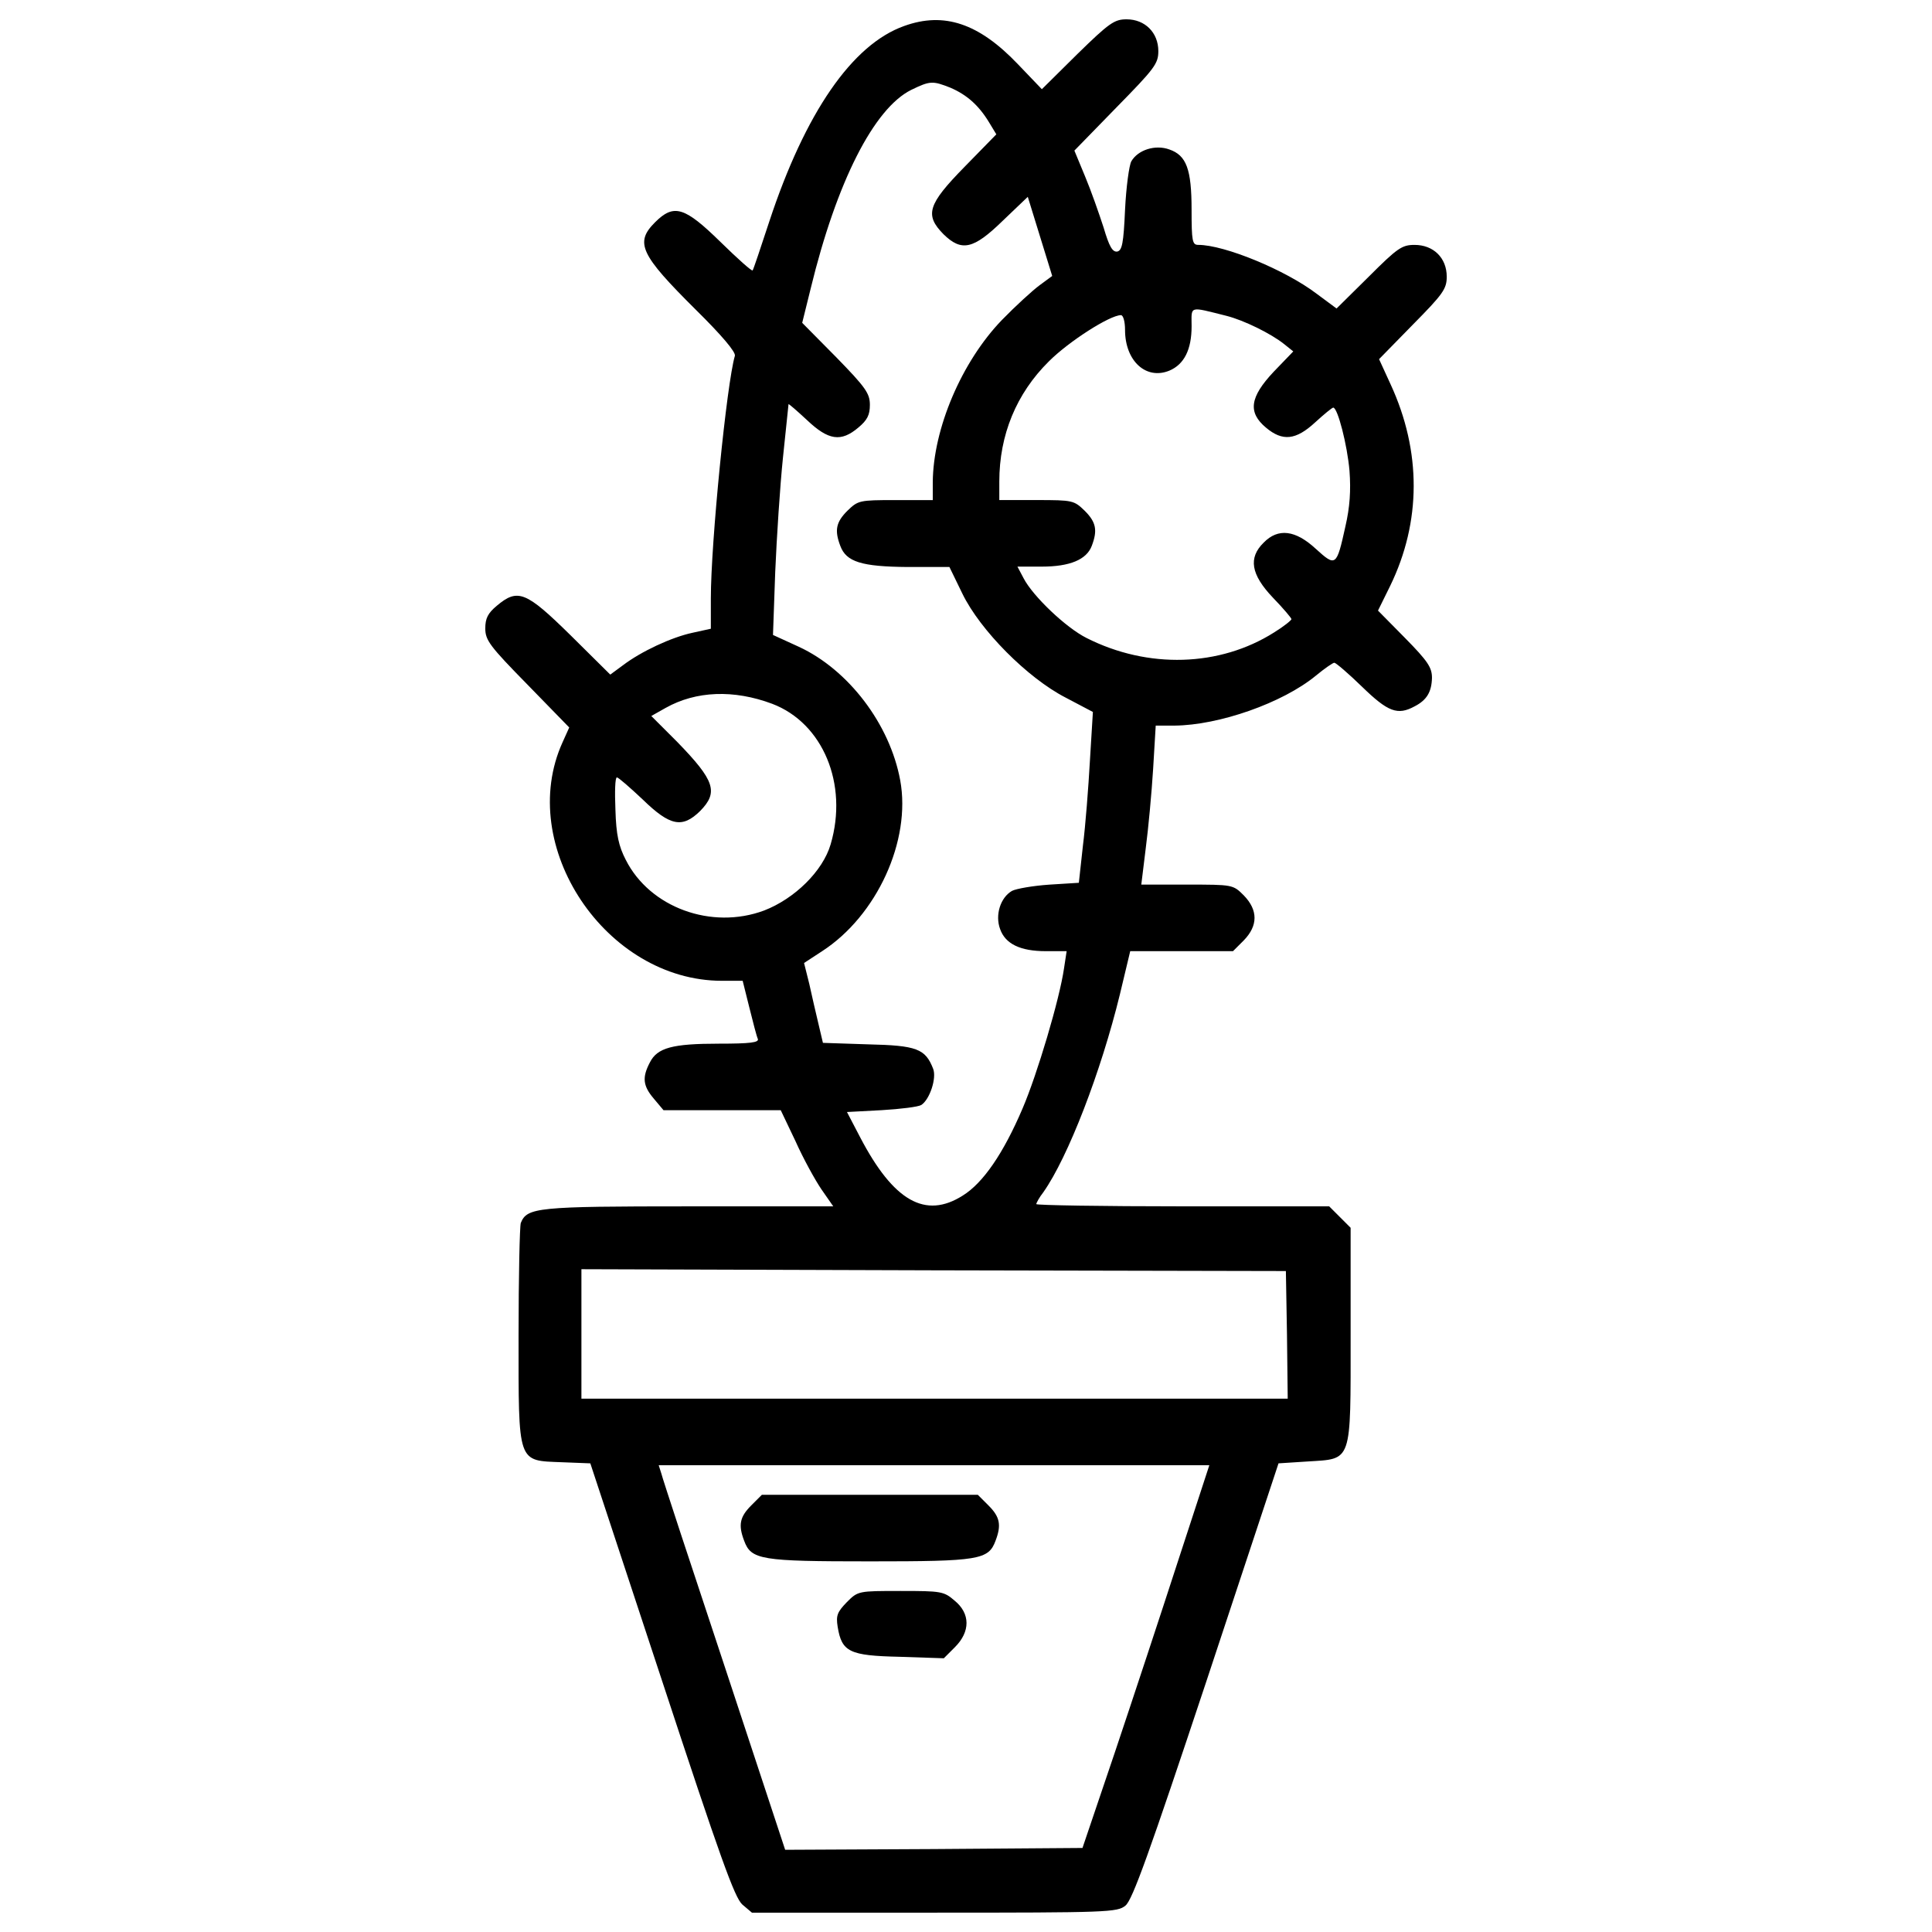 <?xml version="1.0" encoding="utf-8"?>
<!-- Svg Vector Icons : http://www.onlinewebfonts.com/icon -->
<!DOCTYPE svg PUBLIC "-//W3C//DTD SVG 1.1//EN" "http://www.w3.org/Graphics/SVG/1.1/DTD/svg11.dtd">
<svg version="1.1" xmlns="http://www.w3.org/2000/svg" xmlns:xlink="http://www.w3.org/1999/xlink" x="0px" y="0px" viewBox="0 0 1000 1000" enable-background="new 0 0 1000 1000" xml:space="preserve">
<g><g transform="translate(0,512) scale(0.1,-0.1)"><path d="M4680.3,4985.6c-269.9-95.7-513-449.8-698.6-1012.5c-44-134-82.3-248.8-86.1-252.7c-3.8-5.8-78.5,61.2-166.5,147.4c-185.7,181.8-241.2,199.1-338.8,101.4c-105.3-105.3-76.6-166.5,210.5-451.7c134-132.1,208.6-220.1,202.9-239.3c-42.1-141.6-124.4-966.6-124.4-1255.6v-156.9l-95.7-21.1c-107.2-23-264.1-95.7-359.8-168.4l-65.1-47.9l-204.8,202.9c-231.6,227.8-273.7,245-382.8,153.1c-45.9-38.3-59.3-65.1-59.3-116.8c0-61.3,23-91.9,218.2-290.9l216.3-222l-34.5-76.6c-243.1-535.9,224-1234.6,825-1234.6h107.2l34.4-137.8c19.1-76.6,38.3-151.2,44-162.7c7.7-19.1-40.2-24.9-201-24.9c-241.2,0-319.7-21-357.9-97.6c-40.2-76.6-36.4-120.6,21.1-187.6l49.8-59.3h302.4h304.3l76.6-160.8c40.2-90,101.5-201,134-248.8l61.3-88h-748.4c-786.7,0-836.5-5.7-869-86.1c-5.7-17.2-11.5-279.4-11.5-581.9c0-671.8-7.7-647,225.9-656.5l145.5-5.7l369.4-1119.7c304.3-924.5,377.1-1127.4,417.3-1163.8l49.8-42.1h943.6c899.6,0,947.5,1.9,989.6,36.4c36.4,28.7,124.4,275.6,419.2,1161.8l373.2,1127.4l149.3,9.6c233.5,15.3,223.9-15.3,223.9,654.6v555.1l-55.5,55.5l-55.5,55.5h-758c-417.3,0-758,5.7-758,11.5c0,5.8,15.3,34.5,36.4,61.3c128.2,181.8,298.6,624,396.2,1024l53.6,224h266H6382l55.5,55.5c74.6,76.6,74.6,157,0,233.5c-55.5,55.5-57.4,55.5-292.9,55.5h-237.3l23,187.6c13.4,101.5,30.6,287.1,38.3,411.5l13.4,223.9h97.6c229.7,1.9,558.9,116.8,731.2,258.4c44,36.4,88,67,95.7,67c7.7,0,72.8-55.5,143.6-124.4c134-130.2,183.8-149.3,271.8-101.4c63.2,32.5,88.1,74.6,90,147.4c0,53.6-21,86.1-139.7,206.7l-139.7,141.6l63.2,128.2c160.8,331.1,162.7,694.8,1.9,1043.2L7138,3261l174.2,178c157,158.9,176.1,185.7,176.1,248.8c0,97.6-68.9,164.6-166.5,164.6c-65.1,0-88-15.3-237.3-164.6l-166.5-164.6l-103.4,76.6c-160.8,122.5-476.6,252.7-612.5,252.7c-30.6,0-34.5,19.1-34.5,181.8c0,210.5-26.8,281.4-114.8,312c-72.7,26.8-162.7-1.9-197.1-61.3c-11.5-21.1-26.8-134-32.5-250.7c-7.7-174.2-15.3-210.5-40.2-216.3c-24.9-3.8-42.1,26.8-70.8,124.4c-23,70.8-65.1,191.4-95.7,264.1l-55.5,134l216.3,222c199.1,202.9,218.2,227.8,218.2,292.9c0,95.7-68.9,164.6-164.6,164.6c-63.2,0-90-19.1-254.6-179.9l-183.7-181.8L5268,4788.4C5067,4998.9,4887.1,5060.2,4680.3,4985.6z M4919.6,4665.9c84.2-36.4,145.5-90,199.1-178l38.3-63.2l-164.6-168.4c-191.4-195.2-206.7-248.8-109.1-348.4c93.8-91.9,155-78.5,306.3,68.9l130.2,124.4l63.2-204.8l63.2-204.8l-65.1-47.9c-36.4-26.8-124.4-107.2-195.2-179.9c-208.6-216.3-356-562.7-357.9-840.3v-91.9h-193.3c-187.6,0-193.3-1.9-248.8-55.5c-59.3-59.3-67-101.4-36.4-181.8c30.6-82.3,109.1-107.2,348.4-109.1h216.3l67-137.8c91.9-189.5,336.9-436.4,534-537.9l141.6-74.6l-15.3-250.7c-7.7-137.8-23-336.9-36.4-442.1l-21-191.4l-153.1-9.6c-84.2-5.7-172.3-21.1-193.3-32.5c-59.4-34.5-88.1-124.4-61.3-197.1c26.8-76.6,103.3-114.8,237.3-114.8h107.2l-13.4-88c-23-160.8-139.7-551.3-214.4-725.4c-99.5-233.5-204.8-386.7-310.1-451.7c-193.3-122.5-357.9-28.7-530.2,300.5l-68.9,132.1l179.9,9.6c97.6,5.7,189.5,17.2,204.8,26.8c44,28.7,80.4,139.7,61.3,187.6c-40.2,103.3-84.2,120.6-336.9,126.3l-233.5,7.7l-23,97.6c-13.4,55.5-34.5,147.4-47.9,208.6l-26.8,107.2l93.8,61.3c283.3,183.8,461.3,572.3,403.9,884.3c-53.6,290.9-268,572.3-524.5,691l-134,61.3l11.5,325.4c7.7,179.9,24.9,446,40.2,593.4c15.3,147.4,28.7,271.8,28.7,275.6s42.1-32.5,95.7-82.3c111-105.3,176.1-114.8,266.1-38.3c45.9,38.3,59.3,65.1,59.3,116.8c0,59.3-21.1,90-174.2,246.9l-176.1,178l44,178c134,551.3,327.3,932.1,520.6,1027.9C4814.3,4702.3,4827.7,4702.3,4919.6,4665.9z M6349.4,3484.9c90-23,229.7-91.9,296.7-145.5l47.9-38.3l-101.4-105.3c-124.4-132.1-134-210.5-40.2-289c86.1-72.7,155-65.1,254.6,26.8c45.9,42.1,88,76.6,93.8,76.6c23,0,72.7-193.3,84.2-327.3c7.6-101.4,1.9-187.6-21.1-287.1c-45.9-208.6-49.8-210.5-153.1-116.8c-105.3,97.6-195.2,109.1-269.9,32.5c-80.4-78.5-67-164.6,47.9-285.2c53.6-55.5,95.7-105.3,95.7-111c0-5.7-40.2-38.3-90-68.9c-281.4-178-652.7-189.5-970.4-28.7c-107.2,53.6-277.5,216.3-325.4,308.2l-32.5,61.3h126.3c145.5,0,231.6,36.4,258.4,107.2c30.6,80.4,23,122.5-36.4,181.8c-55.5,53.6-61.2,55.5-248.8,55.5h-193.3v95.7c0,241.2,88,455.5,256.5,622.1c103.3,103.4,315.8,239.3,373.2,239.3c11.5,0,21.1-32.5,21.1-76.6c0-160.8,109.1-260.3,229.7-210.5c76.6,32.5,114.8,109.1,114.8,229.7C6167.6,3538.5,6150.3,3534.7,6349.4,3484.9z M3997,1477.1c262.2-99.5,394.3-415.4,302.4-727.3c-40.2-137.8-185.7-281.4-344.5-342.6c-271.8-101.4-591.4,15.3-715.9,262.2c-36.4,70.8-49.8,128.2-53.6,260.3c-3.8,91.9-1.9,166.5,7.7,166.5c7.7,0,67-51.7,134-114.8c141.6-137.8,204.8-149.3,296.7-59.3c95.7,97.6,76.6,157-118.7,357.9l-134,134l74.6,42.1C3602.7,1544.1,3798,1551.7,3997,1477.1z M6661.4-1788.3l3.8-331.1H4837.3H3009.4v335v335l1824.1-5.7l1822.2-3.8L6661.4-1788.3z M6098.7-2955.9c-88.1-271.8-235.4-717.8-327.3-991.5L5602.9-4445l-769.5-5.7l-769.4-3.8l-313.9,951.3c-174.2,524.4-321.6,972.3-327.3,997.2l-13.4,42.1h1424.1h1426L6098.7-2955.9z"/><path d="M3887.9-2672.6c-59.3-59.3-67-101.4-36.4-181.8c36.4-99.5,86.1-107.2,650.8-107.2s614.4,7.7,650.8,107.2c30.6,80.4,23,122.5-36.4,181.8l-55.5,55.5h-558.9h-558.9L3887.9-2672.6z"/><path d="M4383.7-3172.2c-49.8-51.7-57.4-68.9-47.9-128.3c21.1-130.1,61.3-149.3,319.7-155l229.7-7.7l57.4,57.4c80.4,80.4,80.4,174.2-1.9,241.2c-55.5,47.9-68.9,49.8-279.5,49.8C4443-3114.8,4441.1-3114.8,4383.7-3172.2z"/></g></g>
</svg>